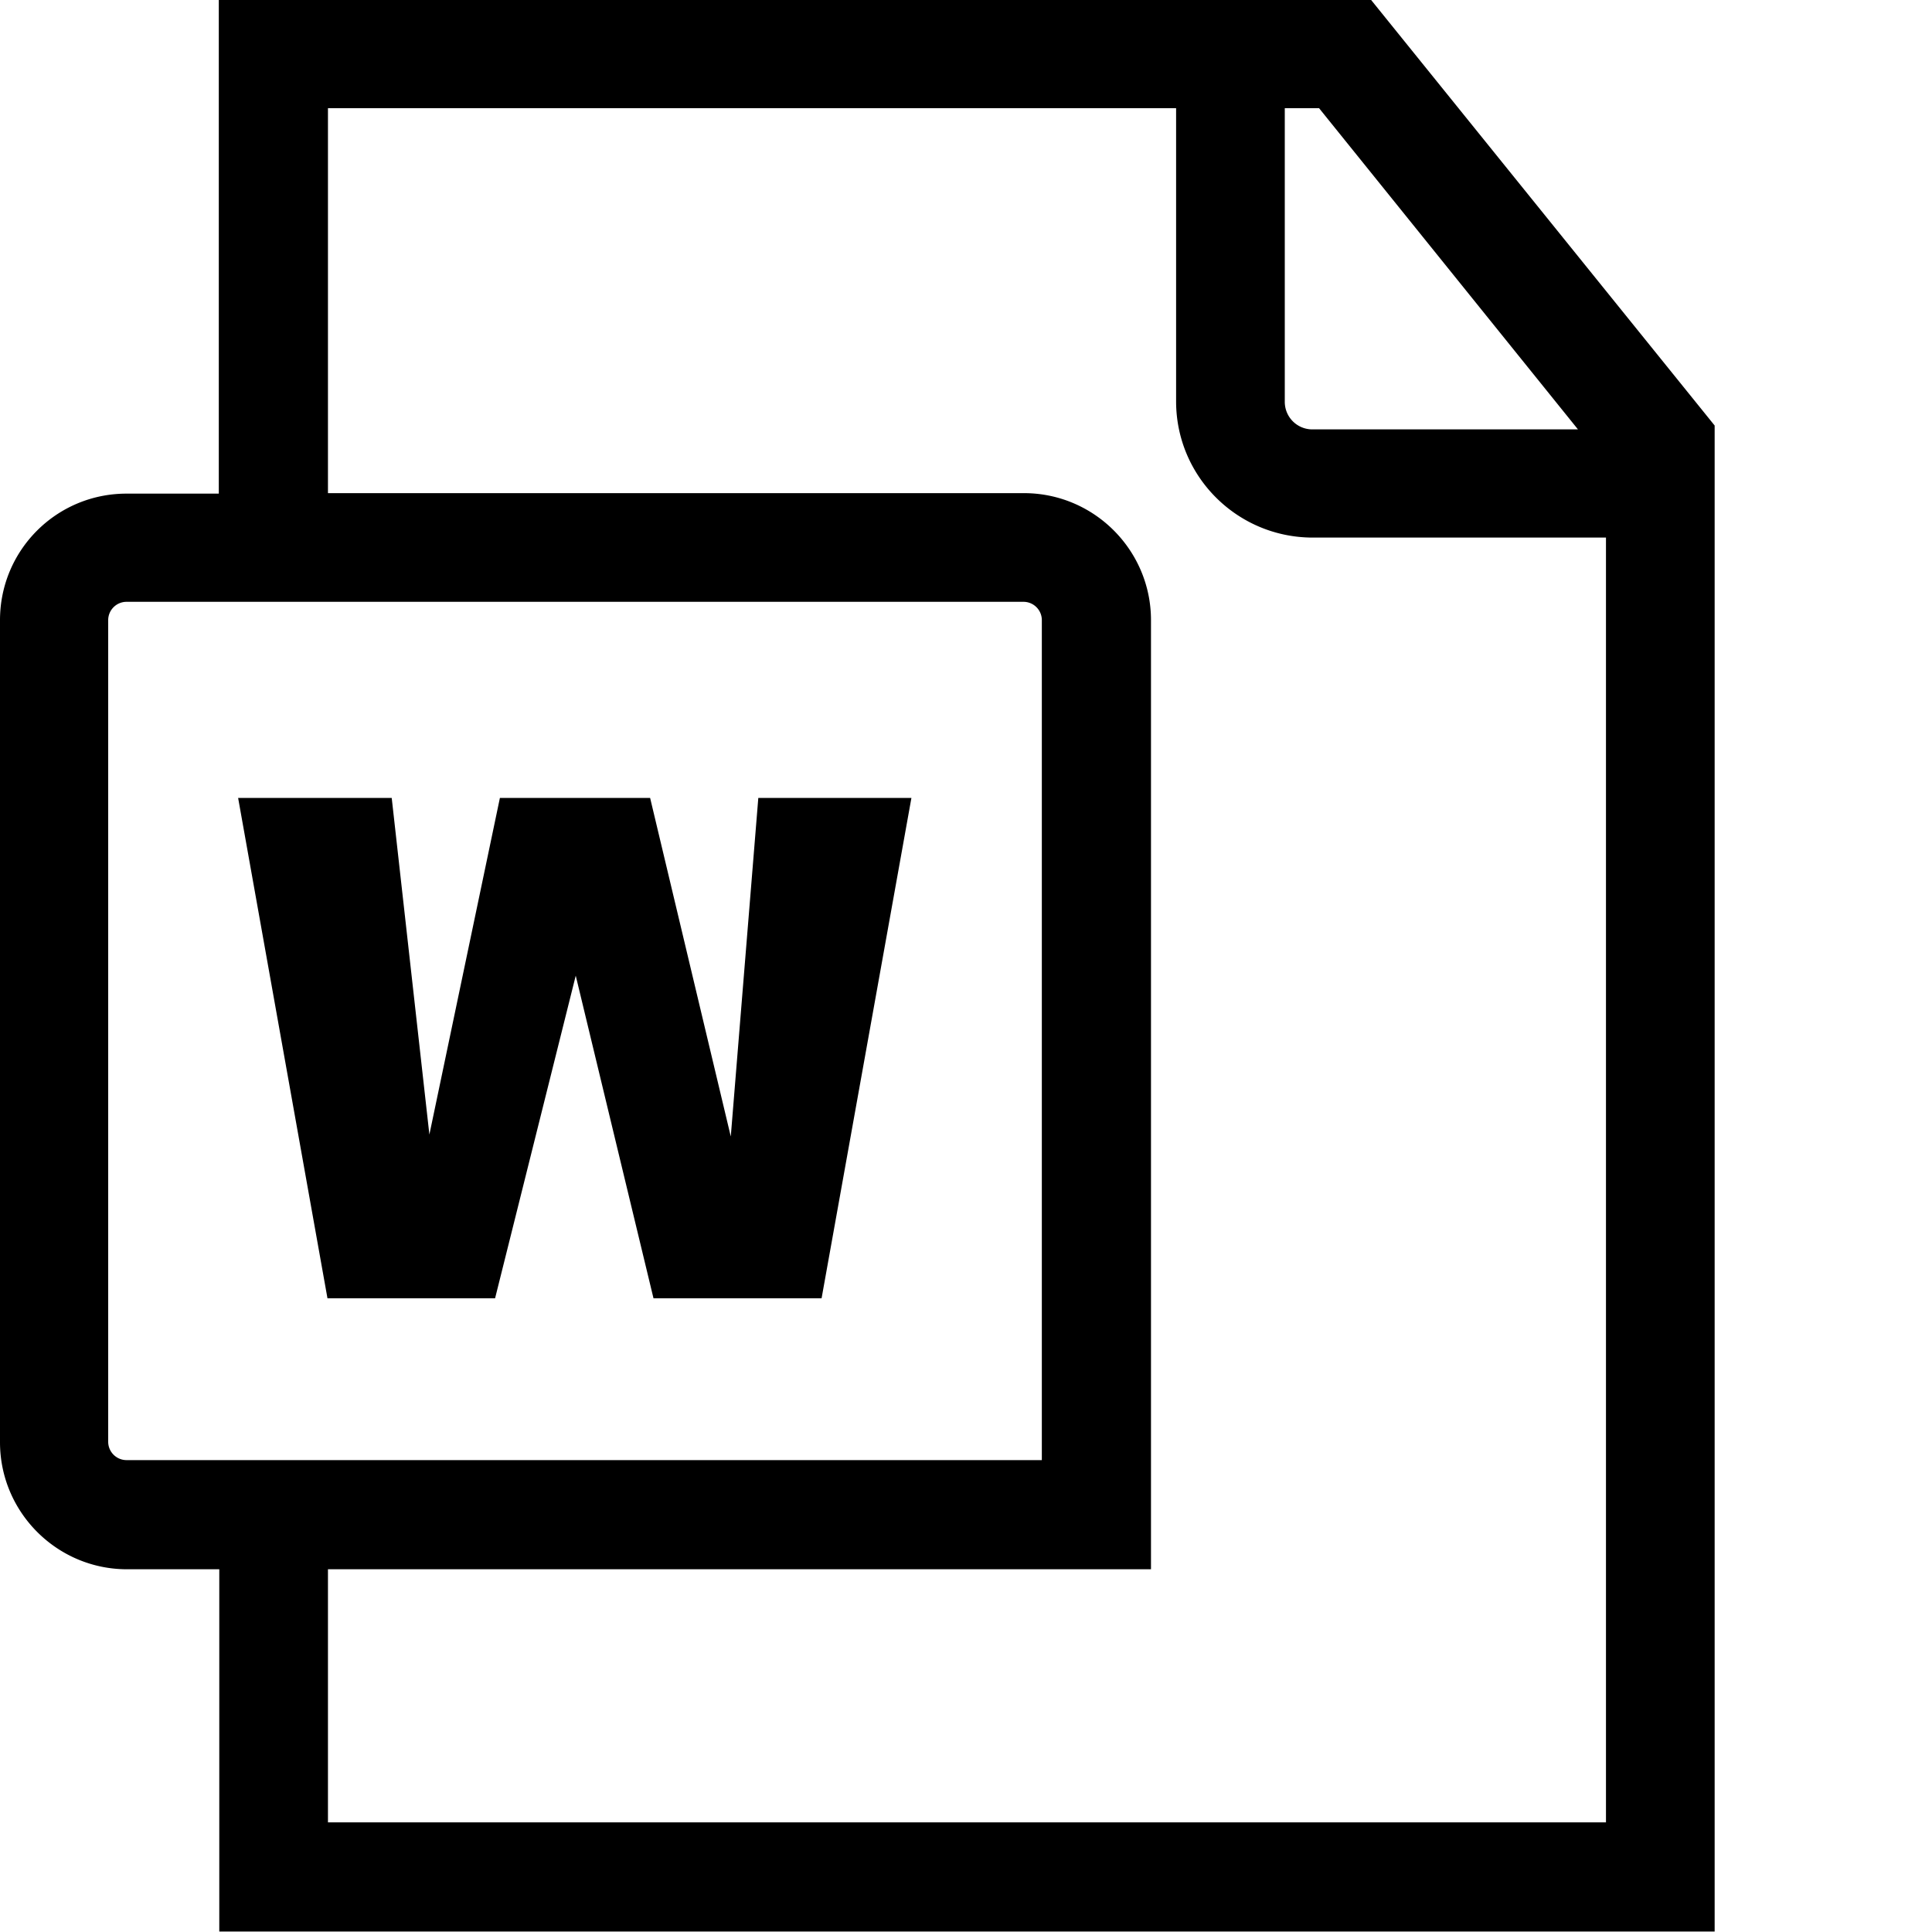 <svg viewBox="0 0 40 40" xmlns="http://www.w3.org/2000/svg">
  <path d="M28.38-.01H4.53v10.23H2.62C1.17 10.22 0 11.39 0 12.84v17.02c0 1.45 1.18 2.63 2.63 2.63h1.91v7.5H35.5V8.81zm4.29 8.9h-5.5a.57.57 0 0 1-.57-.57V2.24h.71zM2.24 29.86V12.84c0-.21.17-.38.38-.38h18.57c.21 0 .38.17.38.38v17.39H2.62a.38.38 0 0 1-.38-.38Zm4.55 7.88v-5.25h17.04V12.84c0-1.45-1.18-2.63-2.63-2.63H6.79V2.24h17.56v6.07c0 1.56 1.27 2.82 2.83 2.82h6.07v26.6H6.79Zm8.91-21.22h3.17l-1.86 10.36h-3.48l-1.61-6.68-1.67 6.68H6.78L4.93 16.52h3.18l.78 6.97 1.46-6.97h3.11l1.67 7.01z"/>
</svg>
